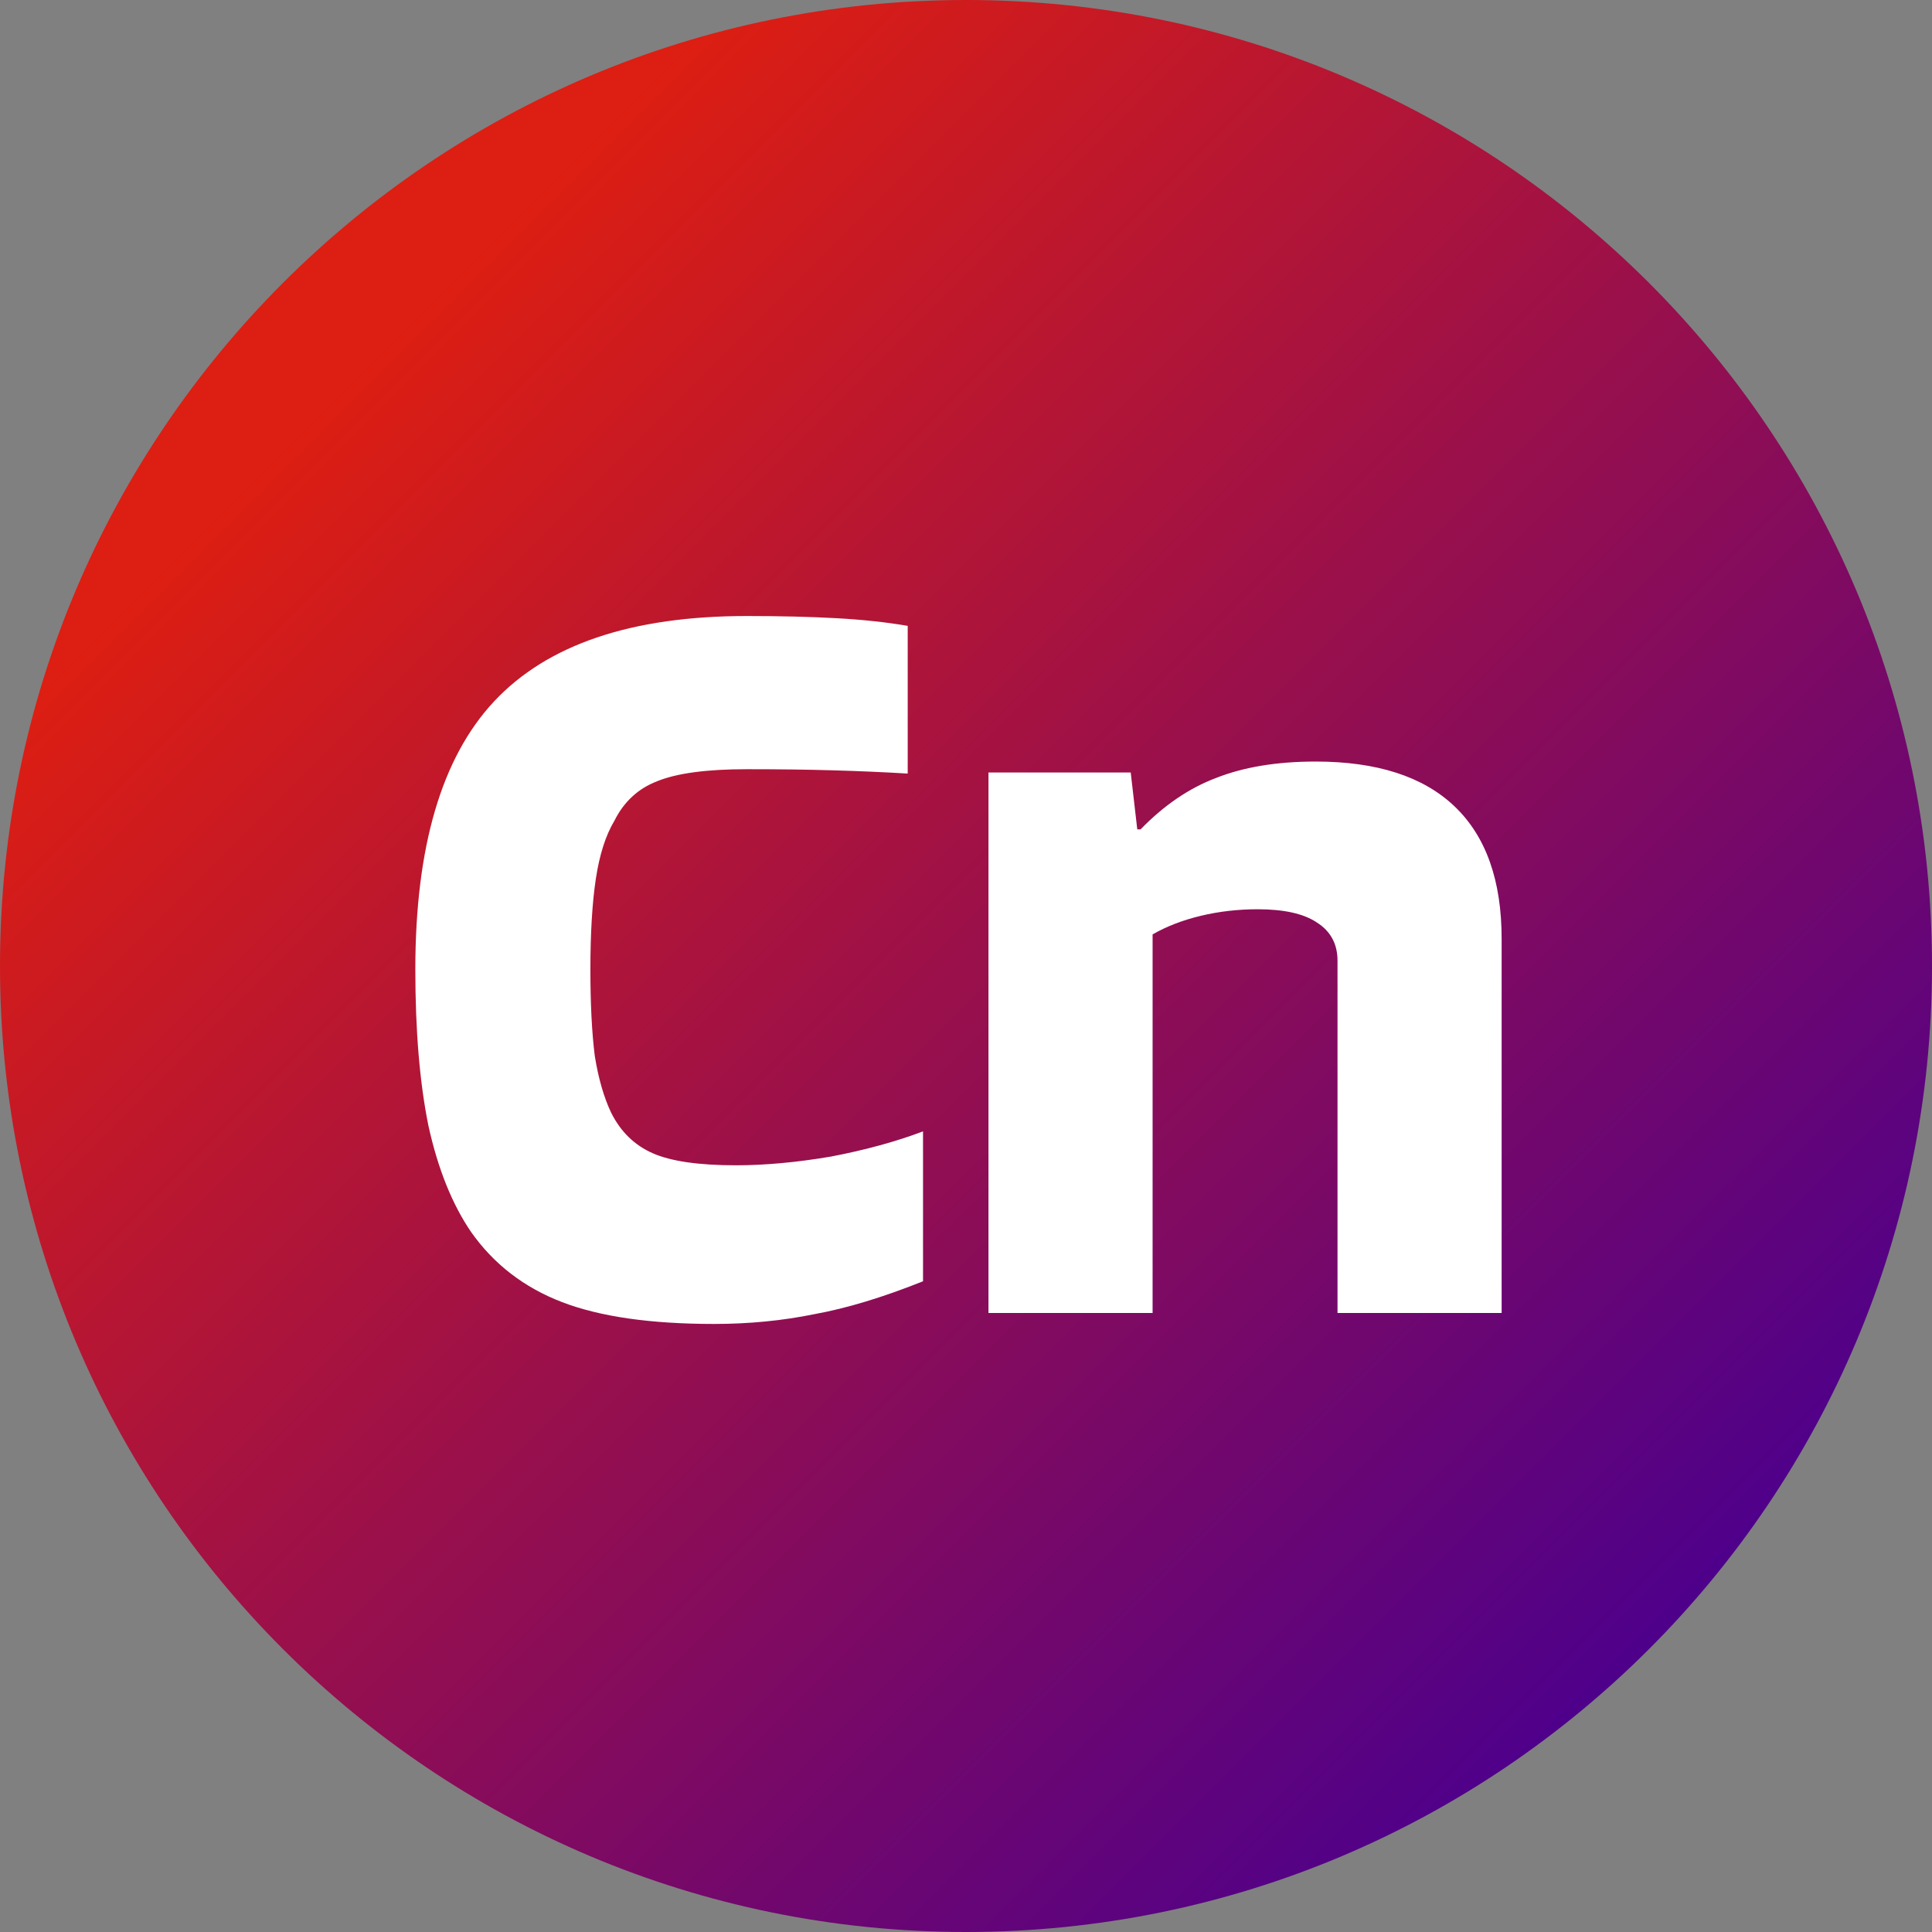 <svg width="309" height="309" viewBox="0 0 309 309" fill="none" xmlns="http://www.w3.org/2000/svg">
<rect x="0" y="0" width="309" height="309" fill="#808080" stroke="none"/>
<path d="M309 154.5C309 239.828 239.828 309 154.5 309C69.172 309 0 239.828 0 154.5C0 69.172 69.172 0 154.5 0C239.828 0 309 69.172 309 154.5Z" fill="url(#paint0_linear_4_183)"/>
<path d="M117.702 186.375C122.369 186.375 127.444 185.908 132.927 184.975C138.41 183.925 143.31 182.583 147.627 180.95V204.925C141.21 207.492 135.435 209.242 130.302 210.175C125.169 211.225 119.802 211.75 114.202 211.75C104.052 211.75 95.944 210.583 89.877 208.25C83.811 205.917 78.969 202.183 75.352 197.05C72.319 192.617 70.044 186.958 68.527 180.075C67.127 173.192 66.427 164.85 66.427 155.05C66.427 135.45 70.627 121.158 79.027 112.175C87.544 103.075 101.019 98.525 119.452 98.525C124.819 98.525 129.602 98.642 133.802 98.875C138.002 99.108 141.794 99.517 145.177 100.1V123.725C141.327 123.492 137.302 123.317 133.102 123.2C129.019 123.083 124.469 123.025 119.452 123.025C113.035 123.025 108.252 123.667 105.102 124.95C102.069 126.117 99.794 128.217 98.277 131.25C96.877 133.583 95.885 136.675 95.302 140.525C94.719 144.375 94.427 149.217 94.427 155.05C94.427 160.533 94.66 165.142 95.127 168.875C95.71 172.492 96.585 175.525 97.752 177.975C99.269 181.008 101.485 183.167 104.402 184.45C107.319 185.733 111.752 186.375 117.702 186.375ZM184.344 210H158.094V123.55H180.844L181.894 132.65H182.419C186.153 128.8 190.178 126.058 194.494 124.425C198.928 122.675 204.236 121.8 210.419 121.8C220.219 121.8 227.628 124.192 232.644 128.975C237.661 133.758 240.169 140.817 240.169 150.15V210H213.919V153.65C213.919 150.967 212.811 148.925 210.594 147.525C208.494 146.125 205.344 145.425 201.144 145.425C197.994 145.425 194.961 145.775 192.044 146.475C189.128 147.175 186.561 148.167 184.344 149.45V210Z" fill="white"/>
<defs>
<linearGradient id="paint0_linear_4_183" x1="0" y1="0" x2="309" y2="309" gradientUnits="userSpaceOnUse">
<stop offset="0.188" stop-color="#DD1E12"/>
<stop offset="0.854" stop-color="#4E008B"/>
</linearGradient>
</defs>
</svg>
